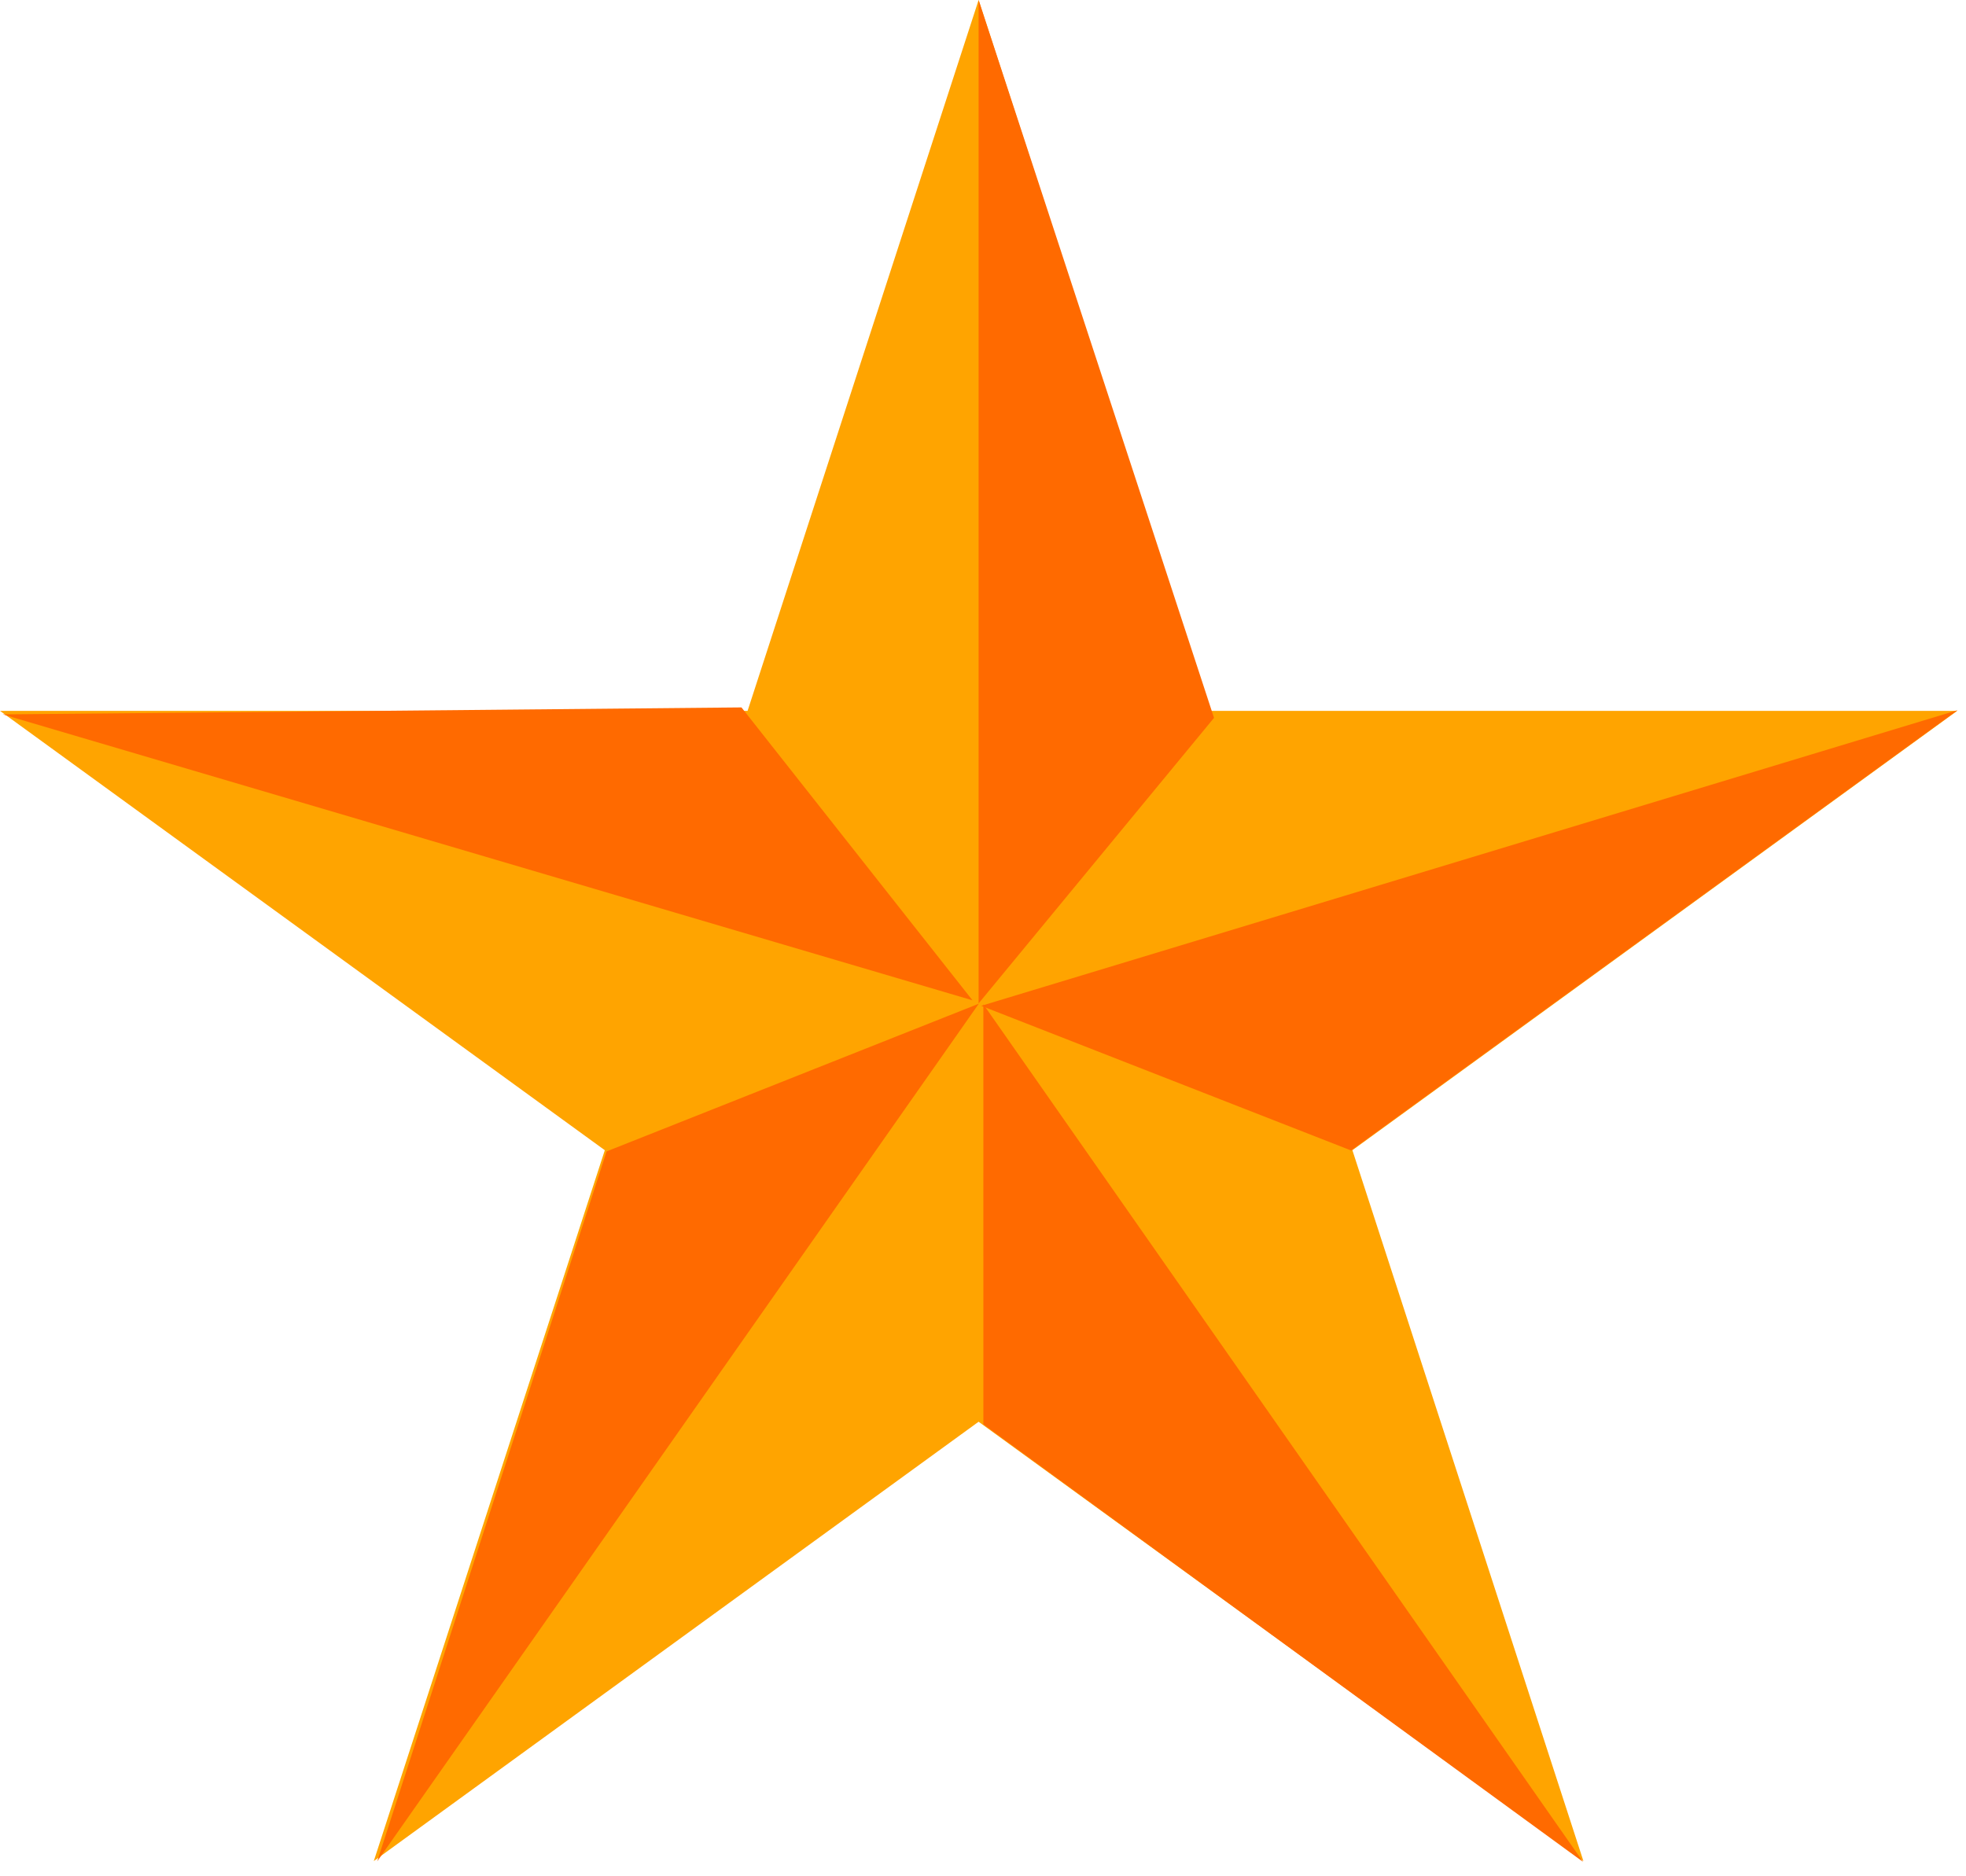 <?xml version="1.0" encoding="UTF-8" standalone="no"?>
<!DOCTYPE svg PUBLIC "-//W3C//DTD SVG 1.1//EN" "http://www.w3.org/Graphics/SVG/1.1/DTD/svg11.dtd">
<svg width="100%" height="100%" viewBox="0 0 110 105" version="1.1" xmlns="http://www.w3.org/2000/svg" xmlns:xlink="http://www.w3.org/1999/xlink" xml:space="preserve" xmlns:serif="http://www.serif.com/" style="fill-rule:evenodd;clip-rule:evenodd;stroke-linejoin:round;stroke-miterlimit:2;">
    <g transform="matrix(1,0,0,1,-365.766,-849.429)">
        <path d="M420.52,849.429L433.446,889.21L475.274,889.21L441.434,913.797L454.36,953.578L420.52,928.992L386.68,953.578L399.606,913.797L365.766,889.21L407.594,889.21L420.52,849.429Z" style="fill:rgb(255,164,0);"/>
        <path d="M420.52,849.429L420.52,905.581L433.692,889.601L420.52,849.429Z" style="fill:rgb(255,106,0);"/>
        <g transform="matrix(0.289,-0.957,0.957,0.289,-568.513,1046.36)">
            <path d="M420.52,849.429L420.888,906.012L432.846,888.895L420.52,849.429Z" style="fill:rgb(255,106,0);"/>
        </g>
        <g transform="matrix(-0.866,-0.5,0.5,-0.866,330.102,1900.07)">
            <path d="M424.095,848.068L418.943,906.466L432.846,888.895L424.095,848.068Z" style="fill:rgb(255,106,0);"/>
        </g>
        <g transform="matrix(-0.707,0.707,-0.707,-0.707,1357.85,1250.31)">
            <path d="M429.154,848.799L418.943,906.466L435.569,889.839L429.154,848.799Z" style="fill:rgb(255,106,0);"/>
        </g>
        <g transform="matrix(0.5,0.866,-0.866,0.5,996.194,89.679)">
            <path d="M431.93,850.882L418.943,906.466L436.304,892.589L431.93,850.882Z" style="fill:rgb(255,106,0);"/>
        </g>
    </g>
</svg>
